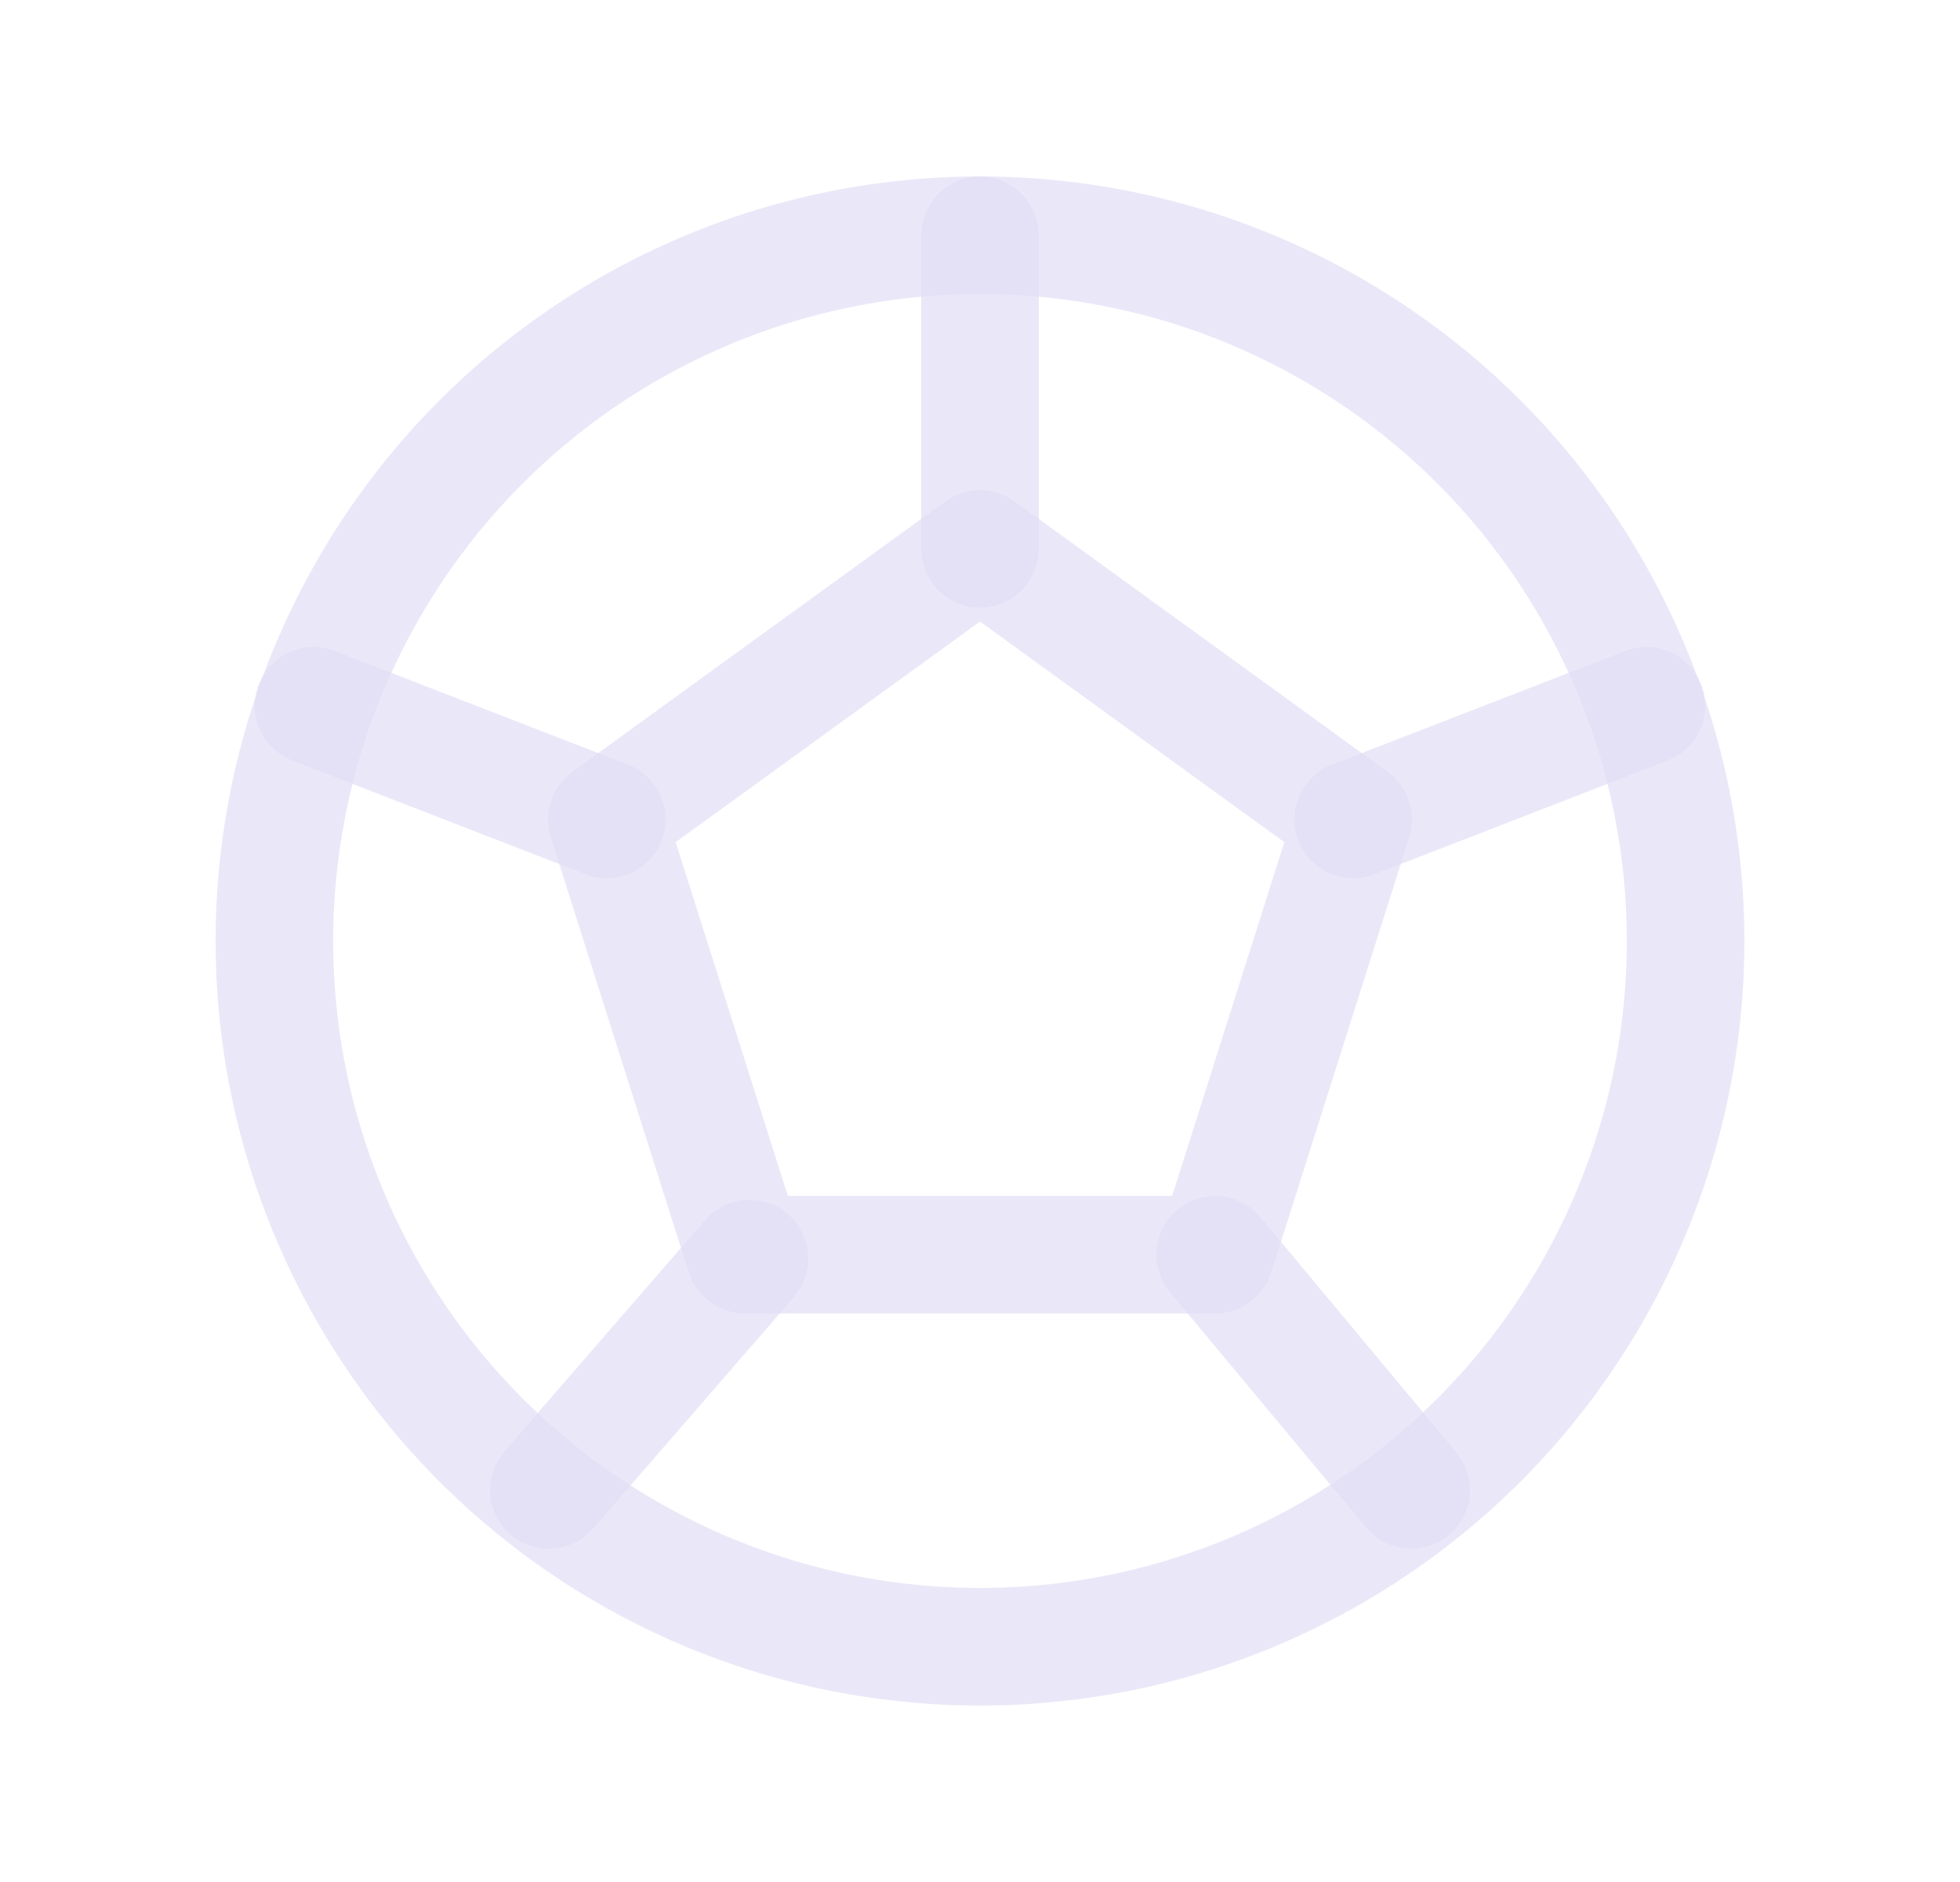 <svg width="25" height="24" viewBox="0 0 25 24" fill="none" xmlns="http://www.w3.org/2000/svg">
<circle cx="12.5" cy="12" r="9" stroke="#E1DEF5" stroke-opacity="0.7" stroke-width="1.5" stroke-linecap="round" stroke-linejoin="round"/>
<path fill-rule="evenodd" clip-rule="evenodd" d="M12.5 7L17.26 10.45L15.5 16H9.5L7.74 10.45L12.5 7Z" stroke="#E1DEF5" stroke-opacity="0.7" stroke-width="1.5" stroke-linecap="round" stroke-linejoin="round"/>
<path d="M11.75 7C11.75 7.414 12.086 7.75 12.5 7.75C12.914 7.75 13.25 7.414 13.25 7H11.75ZM13.25 3C13.25 2.586 12.914 2.25 12.5 2.25C12.086 2.25 11.75 2.586 11.75 3H13.25ZM16.076 15.52C15.811 15.202 15.338 15.159 15.02 15.424C14.702 15.689 14.659 16.162 14.924 16.48L16.076 15.52ZM17.424 19.48C17.689 19.798 18.162 19.841 18.48 19.576C18.798 19.311 18.841 18.838 18.576 18.52L17.424 19.48ZM16.989 9.751C16.603 9.9 16.411 10.335 16.561 10.721C16.71 11.107 17.145 11.299 17.531 11.149L16.989 9.751ZM21.271 9.699C21.657 9.55 21.849 9.115 21.699 8.729C21.55 8.343 21.115 8.151 20.729 8.301L21.271 9.699ZM10.126 16.542C10.398 16.229 10.364 15.755 10.052 15.484C9.739 15.212 9.265 15.246 8.994 15.558L10.126 16.542ZM6.434 18.508C6.162 18.821 6.196 19.295 6.508 19.567C6.821 19.838 7.295 19.804 7.566 19.492L6.434 18.508ZM7.469 11.149C7.855 11.299 8.29 11.107 8.439 10.721C8.589 10.335 8.397 9.9 8.011 9.751L7.469 11.149ZM4.271 8.301C3.885 8.151 3.45 8.343 3.301 8.729C3.151 9.115 3.343 9.55 3.729 9.699L4.271 8.301ZM13.25 7V3H11.75V7H13.25ZM14.924 16.48L17.424 19.48L18.576 18.52L16.076 15.52L14.924 16.48ZM17.531 11.149L21.271 9.699L20.729 8.301L16.989 9.751L17.531 11.149ZM8.994 15.558L6.434 18.508L7.566 19.492L10.126 16.542L8.994 15.558ZM8.011 9.751L4.271 8.301L3.729 9.699L7.469 11.149L8.011 9.751Z" fill="#E1DEF5" fill-opacity="0.7"/>
</svg>
